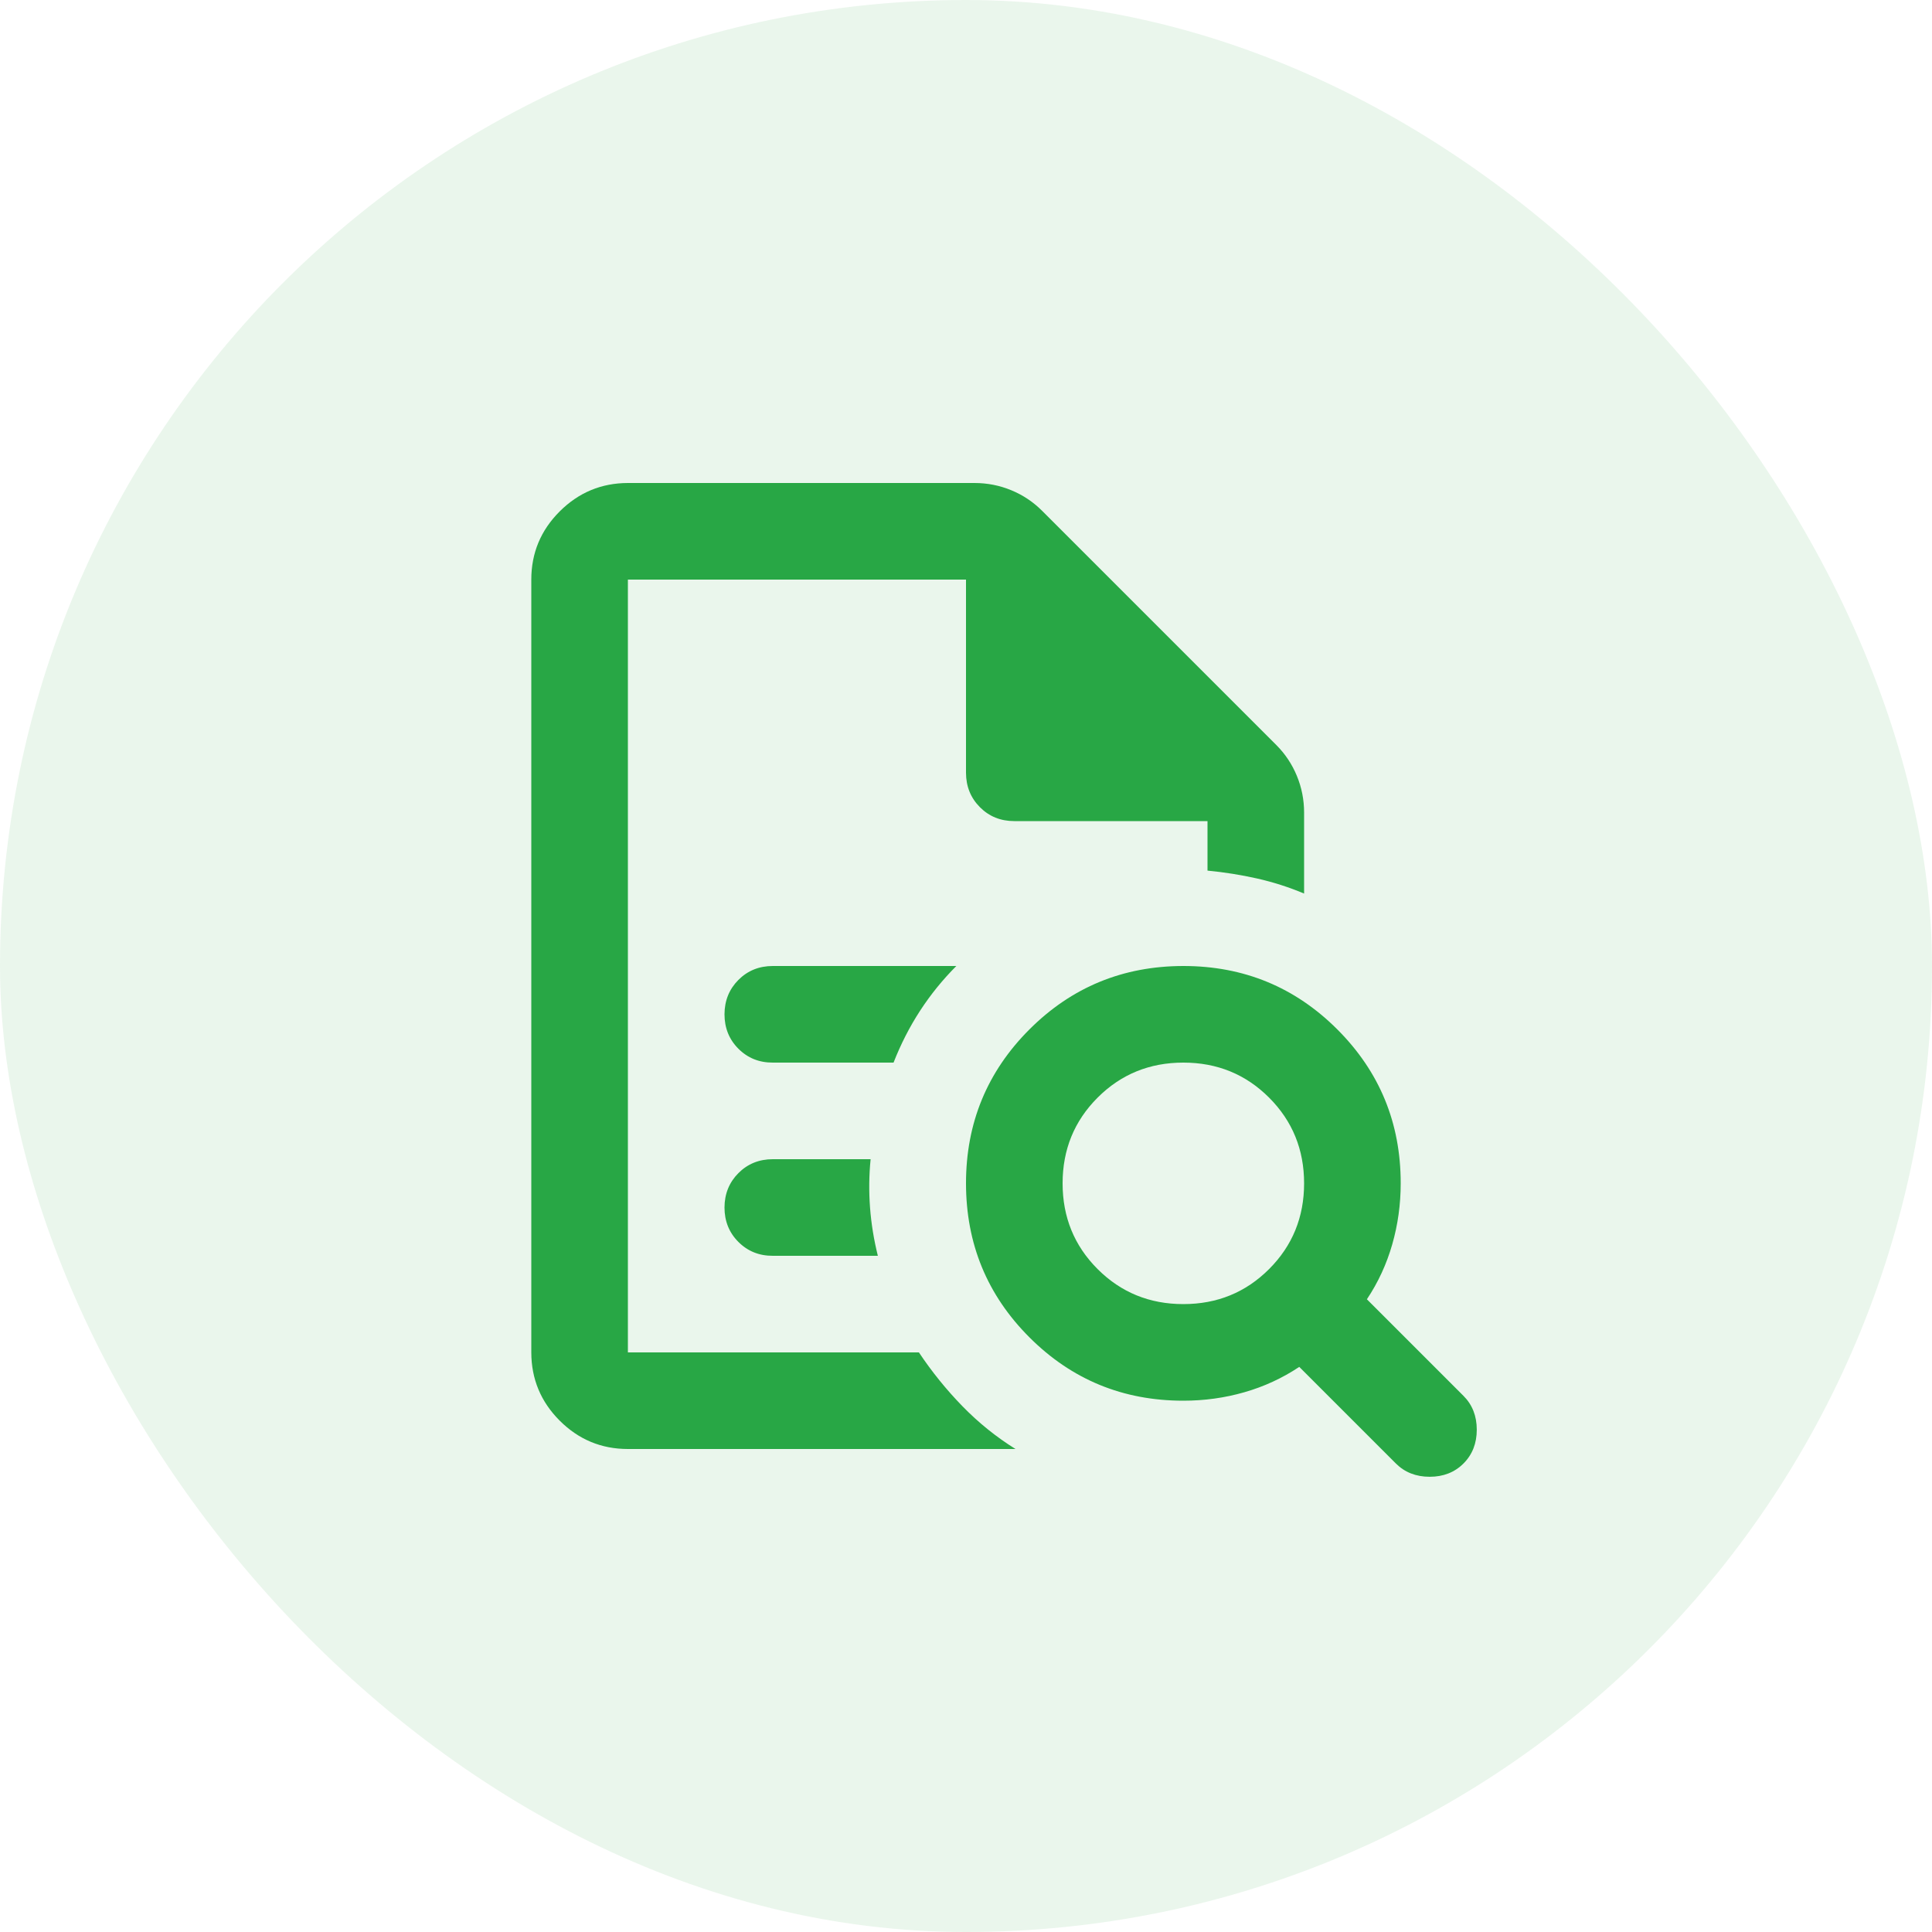 <svg width="40" height="40" viewBox="0 0 40 40" fill="none" xmlns="http://www.w3.org/2000/svg">
<rect width="40" height="40" rx="20" fill="#28A745" fill-opacity="0.1"/>
<path d="M13 12V18.025V18V28V12ZM16 22H18.5C18.65 21.617 18.833 21.258 19.05 20.925C19.267 20.592 19.517 20.283 19.8 20H16C15.717 20 15.479 20.096 15.288 20.288C15.097 20.48 15.001 20.717 15 21C15 21.283 15.096 21.521 15.288 21.713C15.48 21.905 15.717 22.001 16 22ZM16 26H18.175C18.092 25.667 18.038 25.333 18.013 25C17.988 24.667 17.992 24.333 18.025 24H16C15.717 24 15.479 24.096 15.288 24.288C15.097 24.48 15.001 24.717 15 25C15 25.283 15.096 25.521 15.288 25.713C15.48 25.905 15.717 26.001 16 26ZM13 30C12.45 30 11.979 29.804 11.588 29.413C11.197 29.022 11.001 28.551 11 28V12C11 11.45 11.196 10.979 11.588 10.588C11.98 10.197 12.451 10.001 13 10H20.175C20.442 10 20.696 10.05 20.938 10.15C21.18 10.25 21.392 10.392 21.575 10.575L26.425 15.425C26.608 15.608 26.75 15.821 26.85 16.063C26.95 16.305 27 16.559 27 16.825V18.5C26.683 18.367 26.358 18.263 26.025 18.188C25.692 18.113 25.35 18.059 25 18.025V17H21C20.717 17 20.479 16.904 20.288 16.712C20.097 16.52 20.001 16.283 20 16V12H13V28H19.025C19.292 28.4 19.592 28.771 19.925 29.113C20.258 29.455 20.625 29.751 21.025 30H13ZM24.5 27C25.2 27 25.792 26.758 26.275 26.275C26.758 25.792 27 25.2 27 24.5C27 23.8 26.758 23.208 26.275 22.725C25.792 22.242 25.2 22 24.5 22C23.8 22 23.208 22.242 22.725 22.725C22.242 23.208 22 23.8 22 24.5C22 25.2 22.242 25.792 22.725 26.275C23.208 26.758 23.8 27 24.5 27ZM30.3 30.3C30.117 30.483 29.883 30.575 29.6 30.575C29.317 30.575 29.083 30.483 28.9 30.3L26.9 28.3C26.55 28.533 26.171 28.708 25.763 28.825C25.355 28.942 24.934 29 24.5 29C23.25 29 22.188 28.563 21.313 27.688C20.438 26.813 20.001 25.751 20 24.5C20 23.25 20.438 22.188 21.313 21.313C22.188 20.438 23.251 20.001 24.5 20C25.75 20 26.813 20.438 27.688 21.313C28.563 22.188 29.001 23.251 29 24.5C29 24.933 28.942 25.354 28.825 25.763C28.708 26.172 28.533 26.551 28.3 26.9L30.3 28.9C30.483 29.083 30.575 29.317 30.575 29.6C30.575 29.883 30.483 30.117 30.3 30.3Z" fill="#28A745"/>
</svg>

